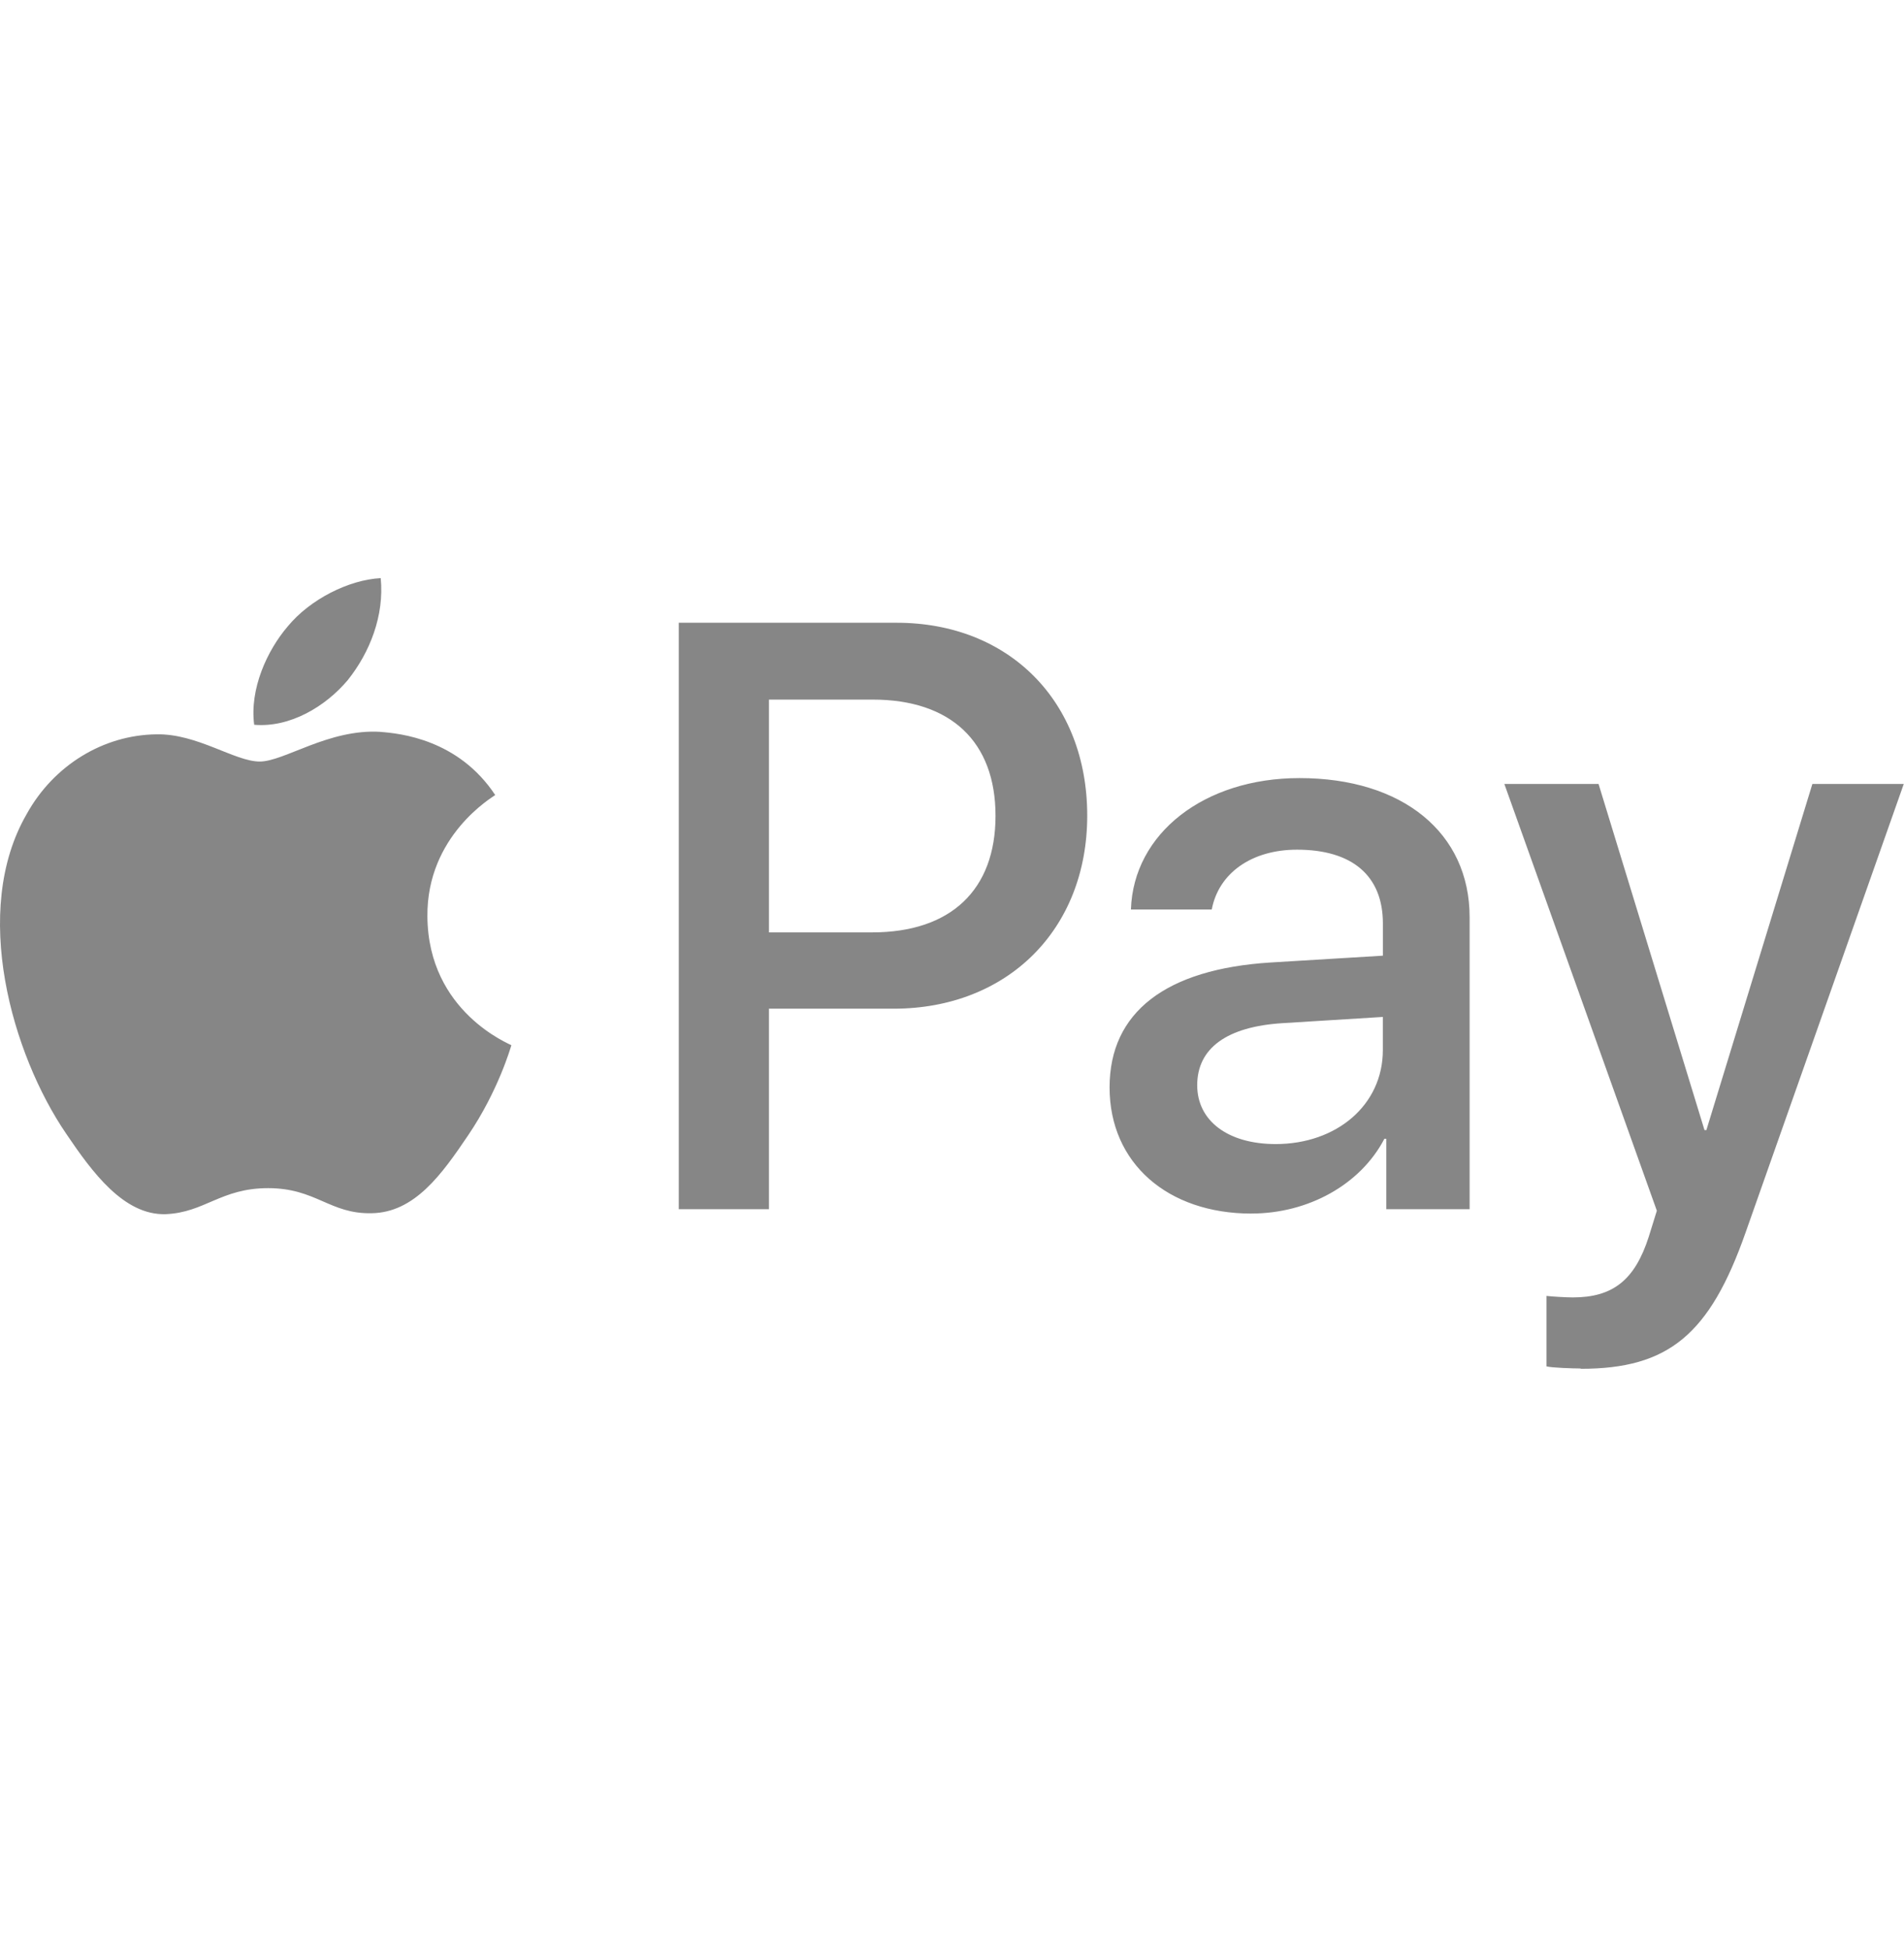 <svg width="42" height="43" viewBox="0 0 42 43" fill="none" xmlns="http://www.w3.org/2000/svg">
<path d="M7.672 14.999C7.178 15.587 6.392 16.053 5.607 15.985C5.503 15.192 5.895 14.343 6.346 13.817C6.838 13.217 7.699 12.786 8.398 12.751C8.48 13.579 8.156 14.393 7.672 14.999ZM8.39 16.141C7.249 16.072 6.27 16.796 5.729 16.796C5.177 16.796 4.348 16.175 3.447 16.196C2.277 16.211 1.184 16.879 0.589 17.954C-0.648 20.092 0.268 23.258 1.457 25C2.038 25.861 2.734 26.805 3.652 26.779C4.519 26.744 4.868 26.205 5.914 26.205C6.973 26.205 7.274 26.779 8.198 26.758C9.147 26.744 9.748 25.897 10.329 25.036C10.992 24.058 11.265 23.1 11.28 23.053C11.265 23.032 9.441 22.328 9.428 20.209C9.413 18.43 10.862 17.584 10.924 17.535C10.11 16.305 8.825 16.175 8.388 16.142L8.39 16.141ZM14.973 13.734V26.669H16.962V22.247H19.711C22.22 22.247 23.983 20.504 23.983 17.988C23.983 15.466 22.255 13.735 19.779 13.735L14.973 13.734ZM16.962 15.43H19.252C20.974 15.43 21.96 16.359 21.96 17.993C21.96 19.627 20.974 20.564 19.239 20.564H16.962V15.43ZM27.605 26.765C28.855 26.765 30.011 26.129 30.538 25.116H30.58V26.669H32.418V20.228C32.418 18.37 30.942 17.161 28.665 17.161C26.56 17.161 25.001 18.384 24.947 20.059H26.73C26.881 19.26 27.606 18.74 28.611 18.74C29.828 18.74 30.505 19.314 30.505 20.367V21.078L28.031 21.228C25.72 21.372 24.476 22.322 24.476 23.983C24.476 25.658 25.762 26.766 27.606 26.766L27.605 26.765ZM28.145 25.233C27.085 25.233 26.409 24.72 26.409 23.935C26.409 23.121 27.059 22.642 28.295 22.566L30.504 22.429V23.16C30.504 24.372 29.485 25.233 28.137 25.233H28.145ZM34.872 30.189C36.805 30.189 37.716 29.437 38.509 27.174L41.995 17.29H39.979L37.641 24.924H37.599L35.262 17.29H33.184L36.548 26.703L36.37 27.276C36.061 28.241 35.57 28.615 34.695 28.615C34.537 28.615 34.237 28.596 34.113 28.582V30.135C34.229 30.168 34.722 30.182 34.865 30.182L34.872 30.189Z" fill="#868686"/>
</svg>
